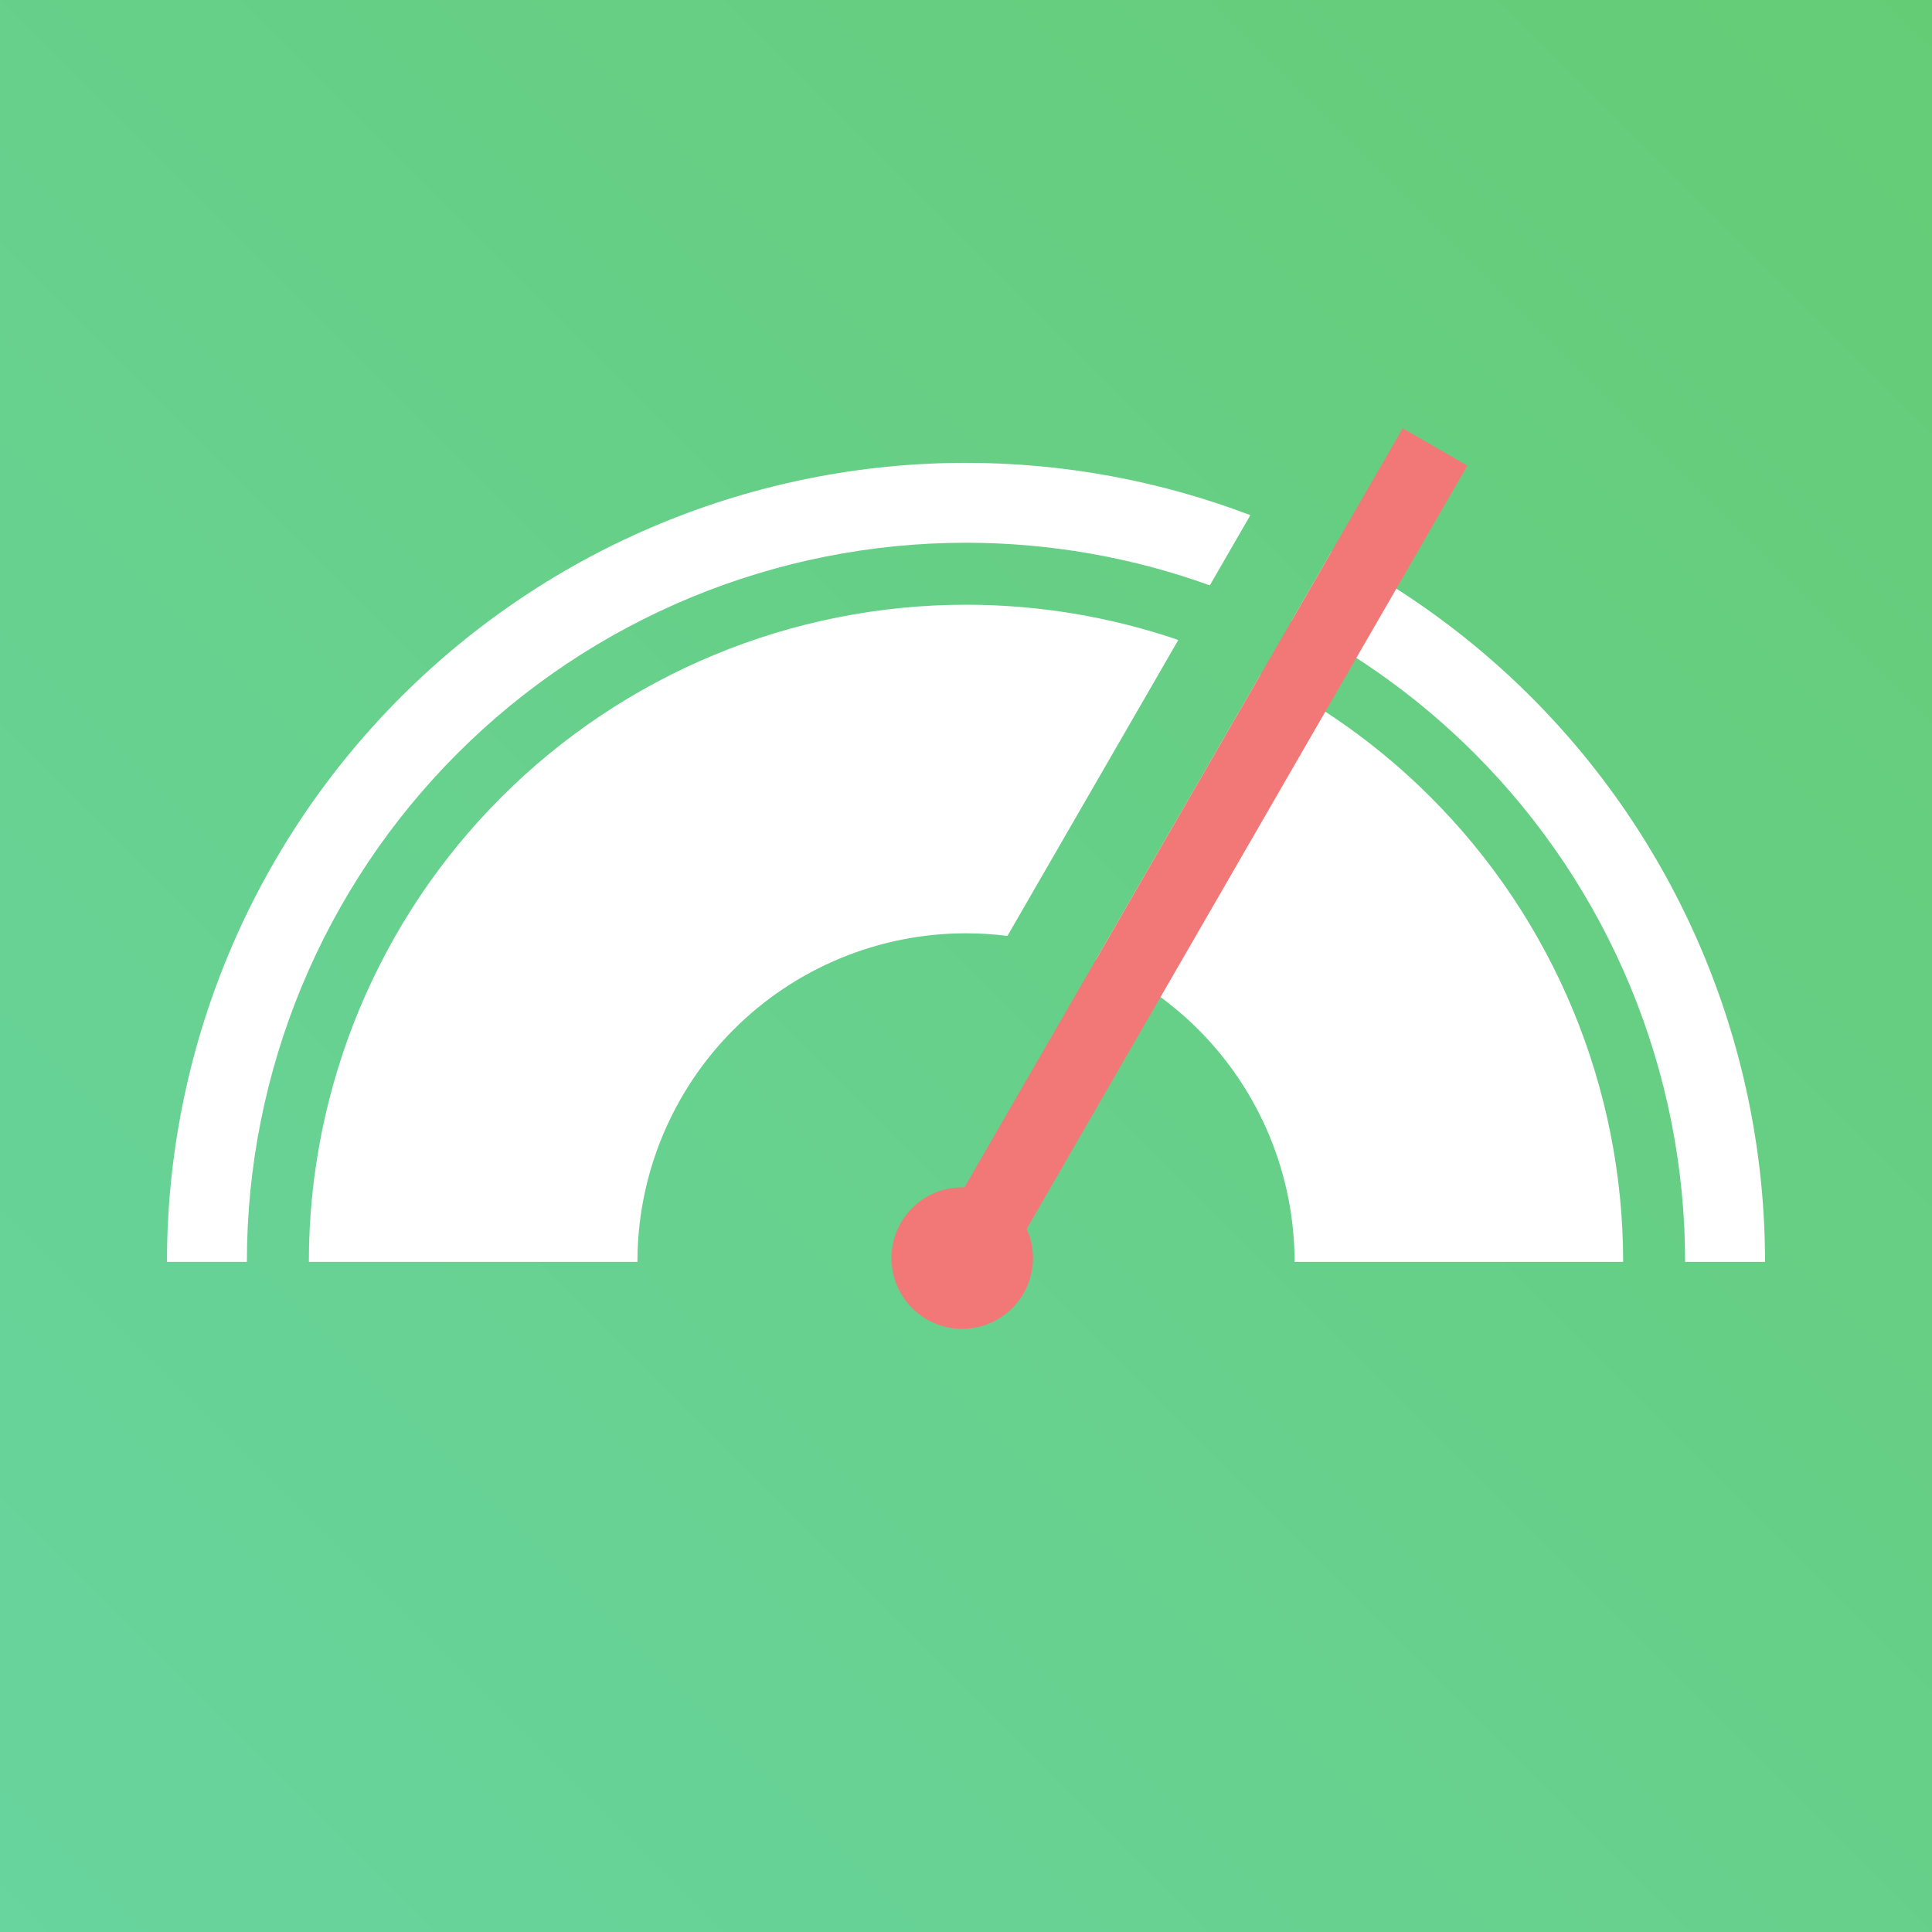 <svg width="2048" height="2048" viewBox="0 0 2048 2048" fill="none" xmlns="http://www.w3.org/2000/svg">
<rect x="0" y="0" width="2048" height="2048" fill="#333333" stroke="none"/>
<rect width="2048" height="2048" fill="url(#paint0_linear_4841_8099)"/>
<path d="M1067.92 992.118C1053.39 990.27 1038.72 989.338 1024 989.338C978.261 989.338 932.969 998.347 890.712 1015.85C848.454 1033.35 810.058 1059.01 777.715 1091.35C745.373 1123.69 719.717 1162.09 702.214 1204.35C684.71 1246.61 675.701 1291.9 675.701 1337.64H327.402C327.402 1246.16 345.42 1155.58 380.427 1071.06C415.435 986.545 466.746 909.753 531.431 845.067C596.116 780.382 672.908 729.071 757.423 694.064C841.939 659.057 932.521 641.039 1024 641.039C1100.66 641.039 1176.69 653.692 1249.05 678.394L1067.92 992.118Z" fill="white"/>
<path d="M1161.52 1017.64C1202.11 1035.08 1239.03 1060.09 1270.28 1091.35C1302.63 1123.69 1328.28 1162.09 1345.79 1204.35C1363.29 1246.61 1372.3 1291.9 1372.3 1337.64H1720.6C1720.6 1246.16 1702.58 1155.58 1667.57 1071.06C1632.57 986.545 1581.25 909.753 1516.57 845.067C1463.75 792.247 1402.86 748.345 1336.28 714.955L1161.52 1017.64Z" fill="white"/>
<path d="M1369.18 657.966C1440.69 694.285 1506.14 741.72 1563.03 798.609C1633.81 869.395 1689.96 953.431 1728.27 1045.92C1766.58 1138.4 1786.3 1237.53 1786.3 1337.64H1871C1871 1226.41 1849.09 1116.27 1806.53 1013.5C1763.96 910.741 1701.57 817.368 1622.92 738.717C1560.79 676.583 1489.46 624.598 1411.58 584.518L1369.18 657.966Z" fill="white"/>
<path d="M1325.44 546.091C1229.23 509.453 1127.08 490.637 1024 490.637C912.77 490.637 802.63 512.545 699.867 555.111C597.104 597.677 503.732 660.066 425.081 738.717C346.429 817.369 284.04 910.741 241.474 1013.5C198.908 1116.27 177 1226.41 177 1337.64H261.7C261.7 1237.53 281.417 1138.4 319.727 1045.92C358.036 953.431 414.186 869.395 484.973 798.609C555.759 727.823 639.794 671.673 732.28 633.363C824.767 595.054 923.893 575.337 1024 575.337C1112.21 575.337 1199.66 590.647 1282.48 620.496L1325.44 546.091Z" fill="white"/>
<path d="M1095 1333.64C1095 1375.06 1061.42 1408.64 1020 1408.64C978.579 1408.64 945 1375.06 945 1333.64C945 1292.21 978.579 1258.64 1020 1258.64C1061.42 1258.64 1095 1292.21 1095 1333.64Z" fill="#F27878"/>
<path d="M992.346 1310.66L1486.94 454L1555.47 493.567L1060.88 1350.23L992.346 1310.66Z" fill="#F27878"/>
<defs>
<linearGradient id="paint0_linear_4841_8099" x1="2048" y1="0" x2="0" y2="2048" gradientUnits="userSpaceOnUse">
<stop stop-color="#65CC76"/>
<stop offset="1" stop-color="#68D49E"/>
</linearGradient>
</defs>
</svg>
